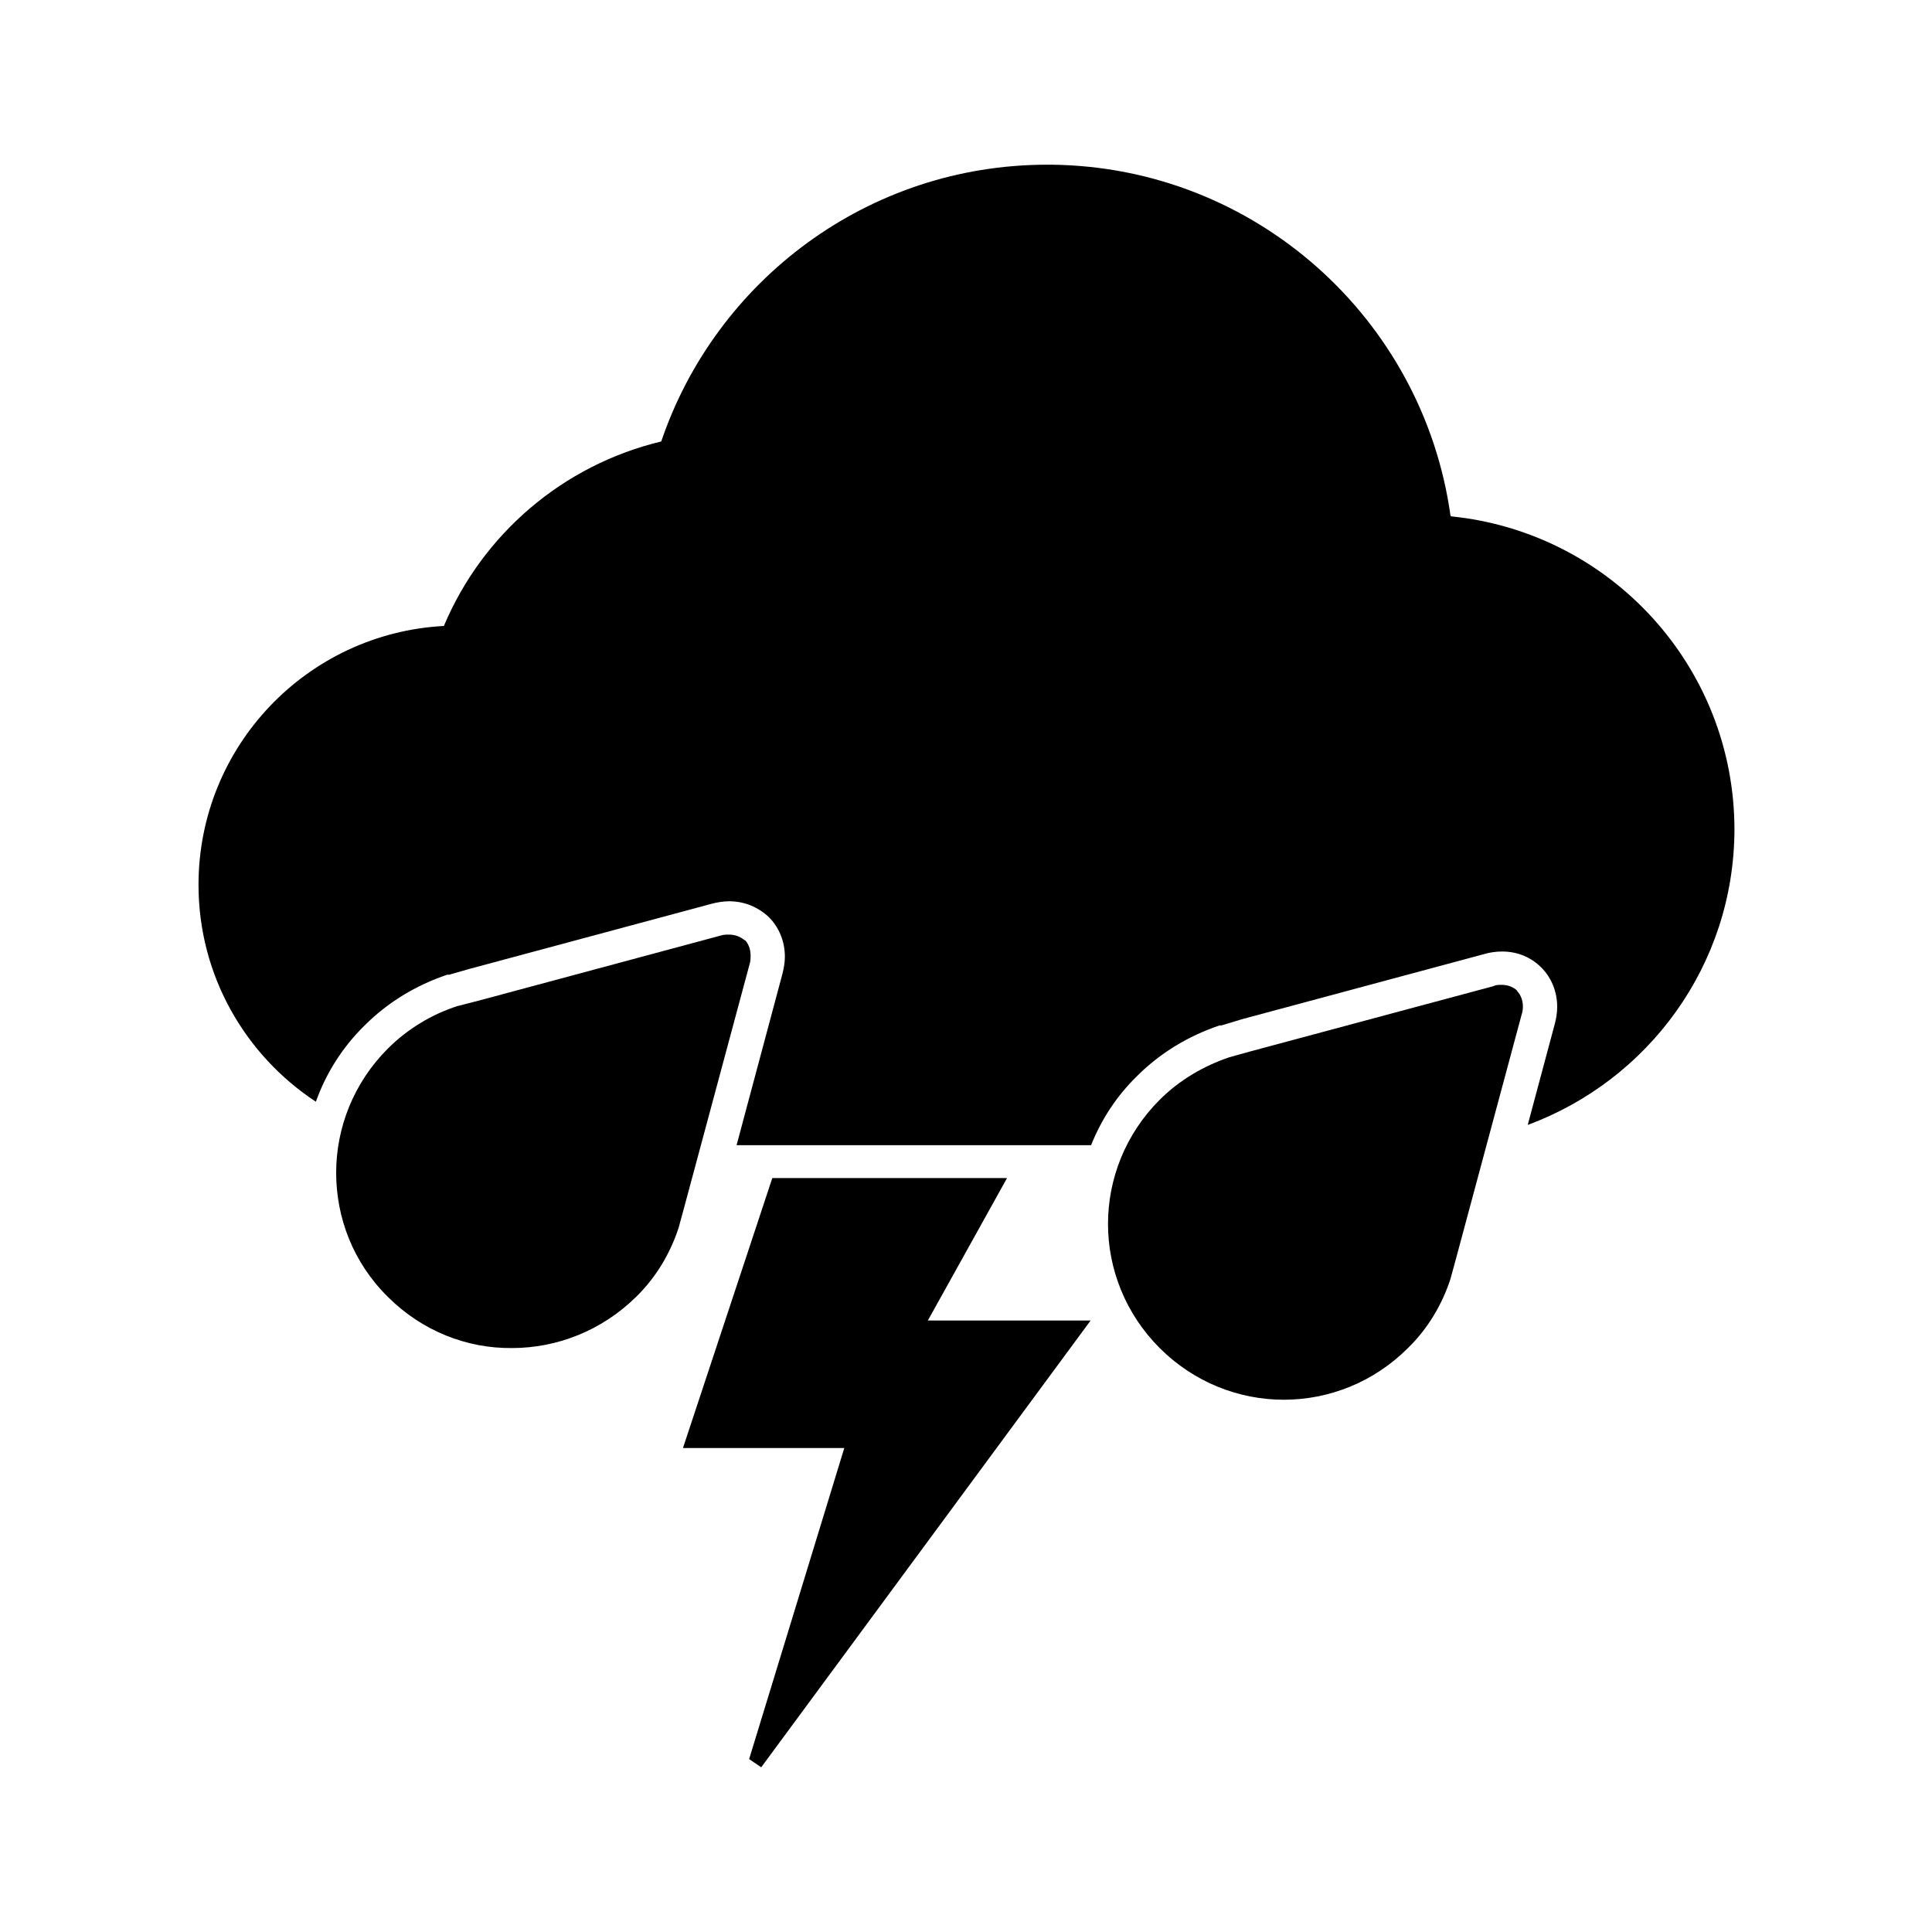 <?xml version="1.0" encoding="UTF-8"?><svg xmlns="http://www.w3.org/2000/svg" viewBox="0 0 40 40"><g id="a"/><g id="b"><g><path d="M15.42,19.47c-.09-.08-.21-.12-.32-.12-.06,0-.12,0-.18,.02l-5.02,1.35-.43,.11c-.53,.17-1.03,.47-1.44,.88-.71,.71-1.07,1.64-1.07,2.57s.35,1.86,1.07,2.57c.71,.71,1.64,1.07,2.57,1.06h0c.93,0,1.86-.36,2.57-1.06,.42-.41,.71-.91,.88-1.43l.12-.44,1.35-5.02c.02-.06,.02-.12,.02-.18,0-.12-.04-.24-.12-.32h0Zm15.99,1.04c-.08-.08-.2-.12-.32-.12-.06,0-.12,0-.18,.03l-5.03,1.35-.43,.12c-.53,.18-1.03,.47-1.44,.88-.71,.71-1.07,1.64-1.07,2.57s.36,1.86,1.07,2.57c.71,.71,1.64,1.07,2.57,1.07s1.86-.36,2.57-1.07c.42-.41,.71-.91,.88-1.43l.12-.44,1.35-5.02c.02-.06,.03-.12,.03-.18,0-.12-.04-.24-.12-.32h0Z"/><polygon points="20.85 24.39 15.99 24.39 14.14 29.98 17.48 29.98 15.51 36.42 15.76 36.59 22.58 27.34 19.21 27.34 20.85 24.39"/><path d="M30.03,10.67c-.57-4.07-4.04-7.21-8.25-7.26-.02,0-.05,0-.1,0-3.71,0-6.86,2.4-7.99,5.73-2.04,.49-3.7,1.92-4.5,3.82-2.83,.15-5.08,2.49-5.08,5.36,0,1.88,.97,3.53,2.43,4.49,.21-.59,.55-1.13,1.01-1.58,.48-.48,1.06-.83,1.71-1.05h.04l.42-.12,5.02-1.35c.11-.03,.24-.05,.36-.05,.31,0,.6,.12,.82,.33,.21,.21,.33,.5,.33,.82,0,.11-.02,.23-.05,.35l-.95,3.55h7.34c.21-.53,.53-1.02,.95-1.43,.48-.48,1.06-.83,1.71-1.05h.04l.43-.13,5.02-1.35c.1-.03,.23-.05,.36-.05,.32,0,.6,.12,.81,.33,.21,.21,.33,.5,.33,.82,0,.11-.02,.24-.05,.35l-.56,2.09c2.49-.92,4.27-3.3,4.28-6.11,0-3.38-2.57-6.16-5.87-6.49Z"/></g></g></svg>